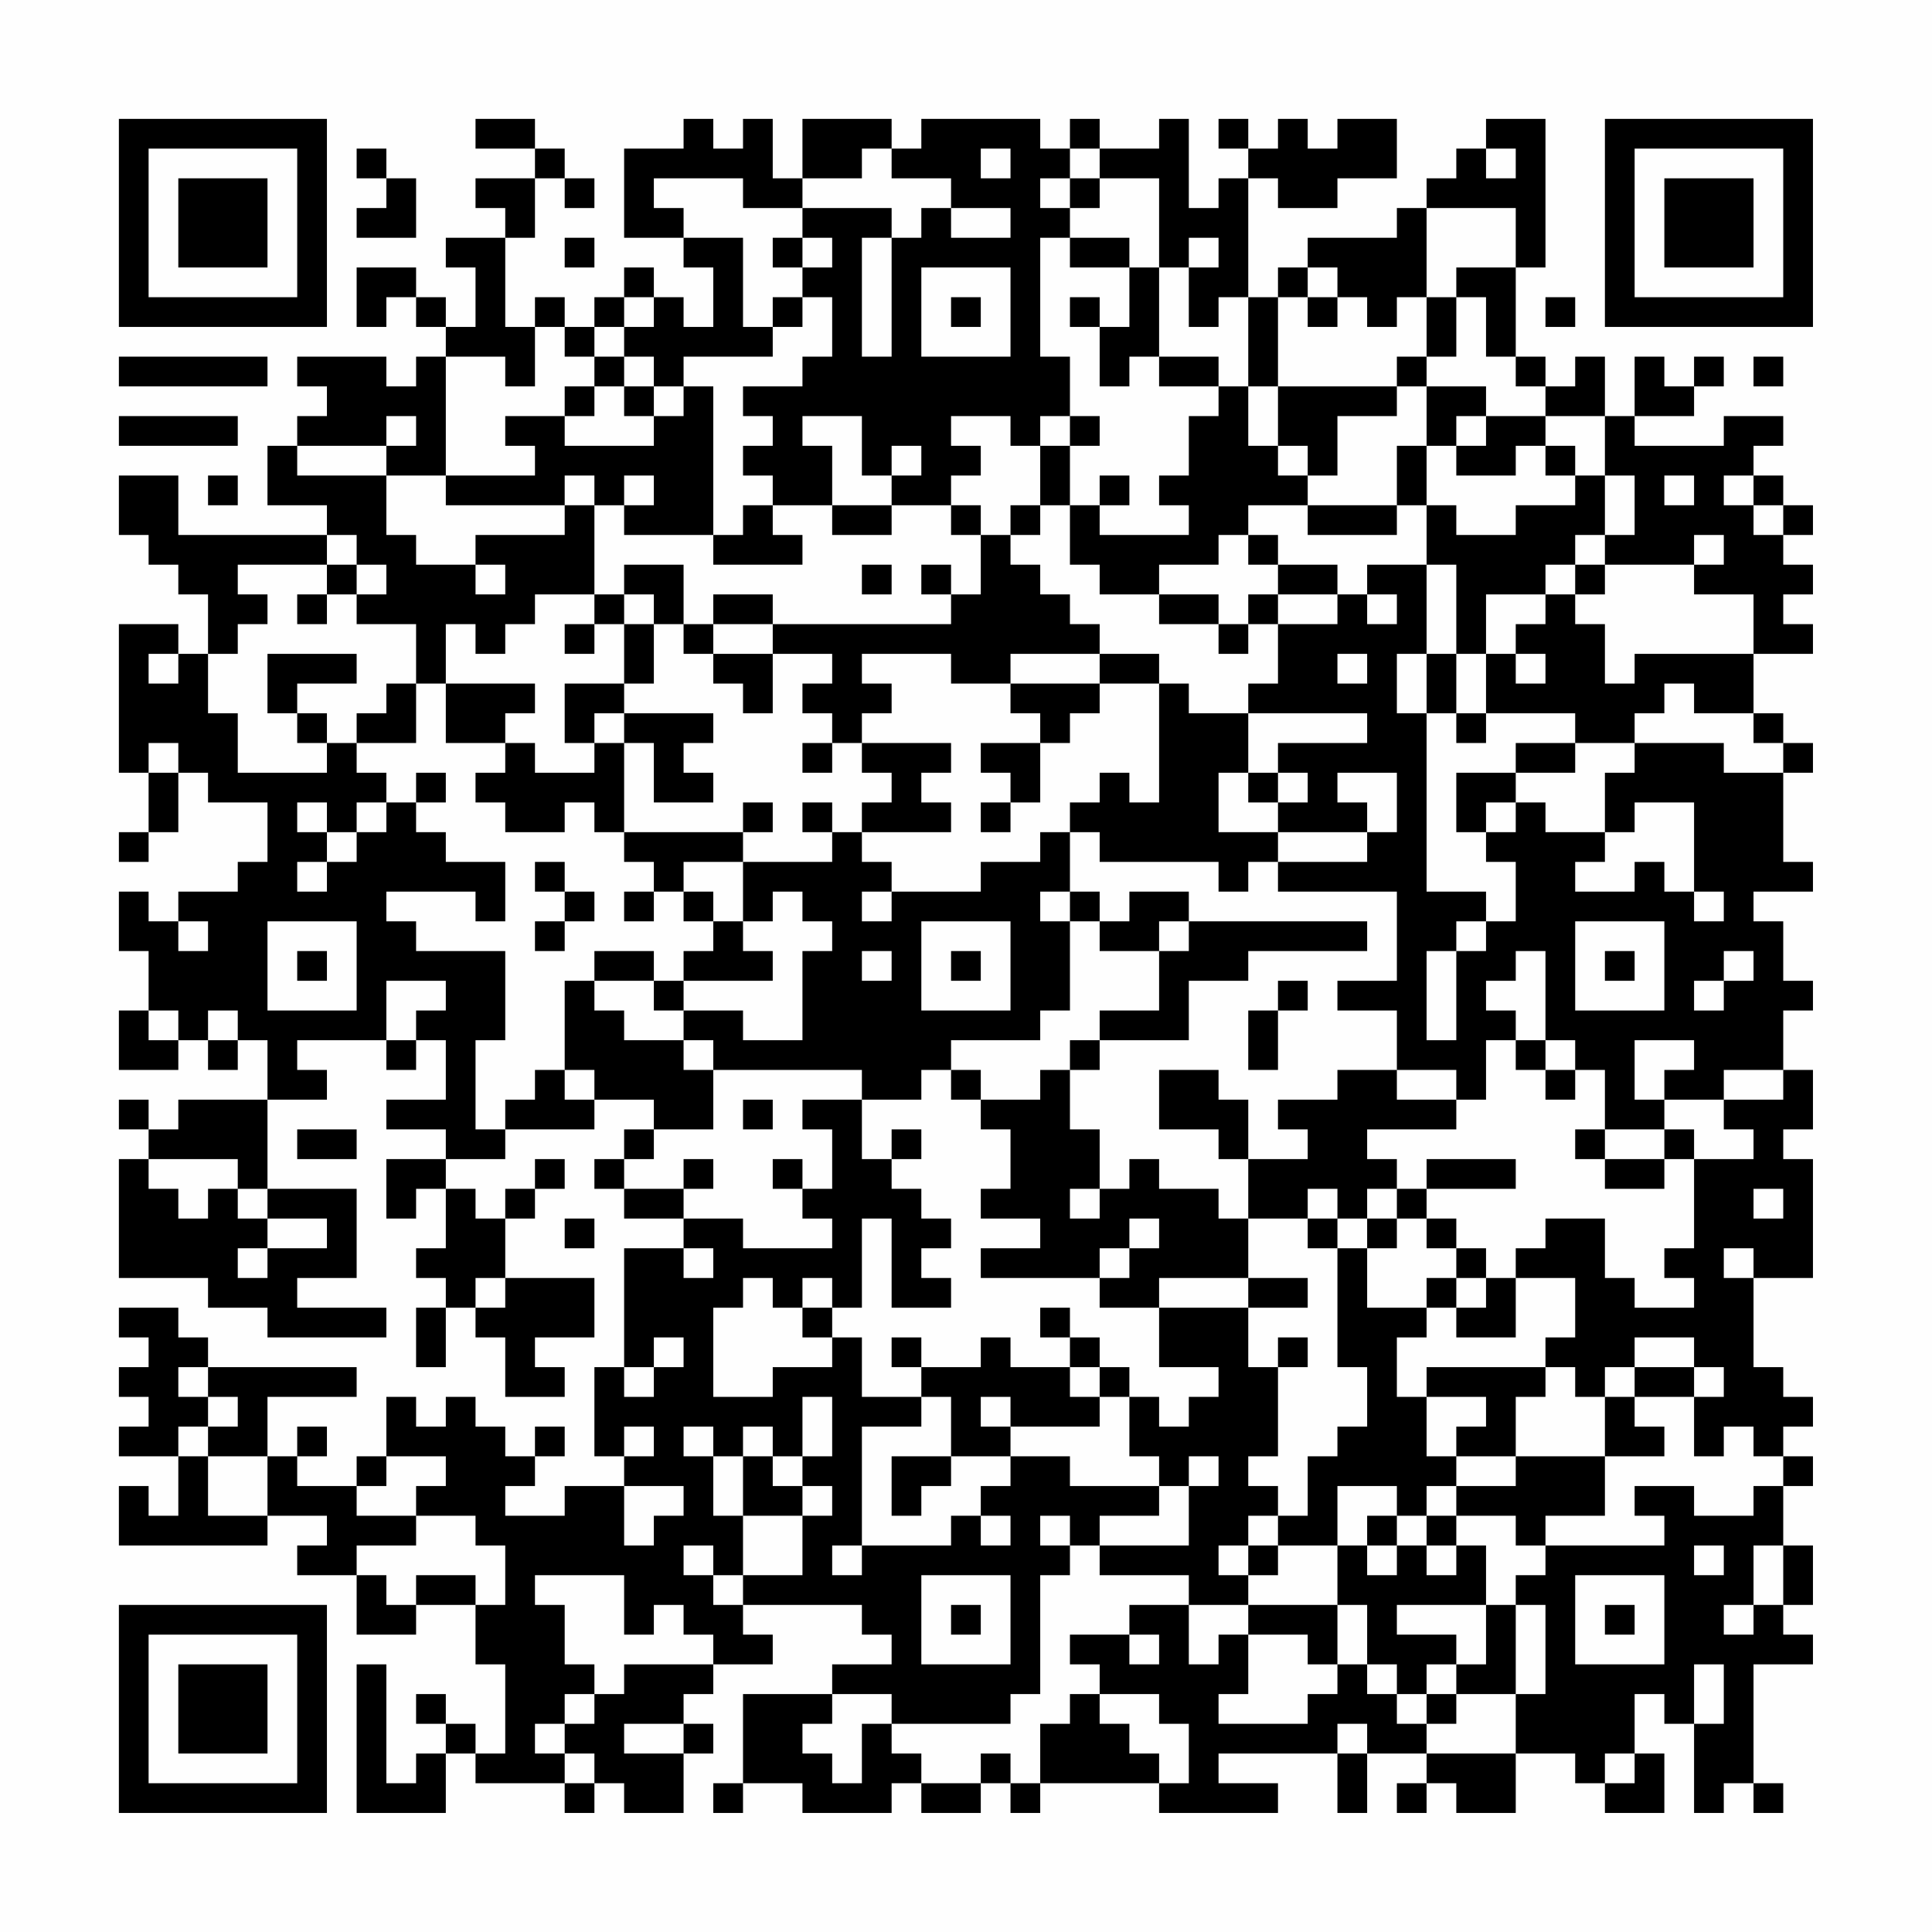 <?xml version="1.0" encoding="UTF-8"?>
<svg xmlns="http://www.w3.org/2000/svg" version="1.1" width="300" height="300" viewBox="0 0 300 300"><rect x="0" y="0" width="300" height="300" fill="#fefefe"/><g transform="scale(4.615)"><g transform="translate(4,4)"><path fill-rule="evenodd" d="M12 0L12 1L14 1L14 2L12 2L12 3L13 3L13 4L11 4L11 5L12 5L12 7L11 7L11 6L10 6L10 5L8 5L8 7L9 7L9 6L10 6L10 7L11 7L11 8L10 8L10 9L9 9L9 8L6 8L6 9L7 9L7 10L6 10L6 11L5 11L5 13L7 13L7 14L2 14L2 12L0 12L0 14L1 14L1 15L2 15L2 16L3 16L3 18L2 18L2 17L0 17L0 22L1 22L1 24L0 24L0 25L1 25L1 24L2 24L2 22L3 22L3 23L5 23L5 25L4 25L4 26L2 26L2 27L1 27L1 26L0 26L0 28L1 28L1 30L0 30L0 32L2 32L2 31L3 31L3 32L4 32L4 31L5 31L5 33L2 33L2 34L1 34L1 33L0 33L0 34L1 34L1 35L0 35L0 39L3 39L3 40L5 40L5 41L9 41L9 40L6 40L6 39L8 39L8 36L5 36L5 33L7 33L7 32L6 32L6 31L9 31L9 32L10 32L10 31L11 31L11 33L9 33L9 34L11 34L11 35L9 35L9 37L10 37L10 36L11 36L11 38L10 38L10 39L11 39L11 40L10 40L10 42L11 42L11 40L12 40L12 41L13 41L13 43L15 43L15 42L14 42L14 41L16 41L16 39L13 39L13 37L14 37L14 36L15 36L15 35L14 35L14 36L13 36L13 37L12 37L12 36L11 36L11 35L13 35L13 34L16 34L16 33L18 33L18 34L17 34L17 35L16 35L16 36L17 36L17 37L19 37L19 38L17 38L17 42L16 42L16 45L17 45L17 46L15 46L15 47L13 47L13 46L14 46L14 45L15 45L15 44L14 44L14 45L13 45L13 44L12 44L12 43L11 43L11 44L10 44L10 43L9 43L9 45L8 45L8 46L6 46L6 45L7 45L7 44L6 44L6 45L5 45L5 43L8 43L8 42L3 42L3 41L2 41L2 40L0 40L0 41L1 41L1 42L0 42L0 43L1 43L1 44L0 44L0 45L2 45L2 47L1 47L1 46L0 46L0 48L5 48L5 47L7 47L7 48L6 48L6 49L8 49L8 51L10 51L10 50L12 50L12 52L13 52L13 55L12 55L12 54L11 54L11 53L10 53L10 54L11 54L11 55L10 55L10 56L9 56L9 52L8 52L8 57L11 57L11 55L12 55L12 56L15 56L15 57L16 57L16 56L17 56L17 57L19 57L19 55L20 55L20 54L19 54L19 53L20 53L20 52L22 52L22 51L21 51L21 50L25 50L25 51L26 51L26 52L24 52L24 53L21 53L21 56L20 56L20 57L21 57L21 56L23 56L23 57L26 57L26 56L27 56L27 57L29 57L29 56L30 56L30 57L31 57L31 56L35 56L35 57L39 57L39 56L37 56L37 55L41 55L41 57L42 57L42 55L44 55L44 56L43 56L43 57L44 57L44 56L45 56L45 57L47 57L47 55L49 55L49 56L50 56L50 57L52 57L52 55L51 55L51 53L52 53L52 54L53 54L53 57L54 57L54 56L55 56L55 57L56 57L56 56L55 56L55 52L57 52L57 51L56 51L56 50L57 50L57 48L56 48L56 46L57 46L57 45L56 45L56 44L57 44L57 43L56 43L56 42L55 42L55 39L57 39L57 35L56 35L56 34L57 34L57 32L56 32L56 30L57 30L57 29L56 29L56 27L55 27L55 26L57 26L57 25L56 25L56 22L57 22L57 21L56 21L56 20L55 20L55 18L57 18L57 17L56 17L56 16L57 16L57 15L56 15L56 14L57 14L57 13L56 13L56 12L55 12L55 11L56 11L56 10L54 10L54 11L51 11L51 10L53 10L53 9L54 9L54 8L53 8L53 9L52 9L52 8L51 8L51 10L50 10L50 8L49 8L49 9L48 9L48 8L47 8L47 5L48 5L48 0L46 0L46 1L45 1L45 2L44 2L44 3L43 3L43 4L40 4L40 5L39 5L39 6L38 6L38 2L39 2L39 3L41 3L41 2L43 2L43 0L41 0L41 1L40 1L40 0L39 0L39 1L38 1L38 0L37 0L37 1L38 1L38 2L37 2L37 3L36 3L36 0L35 0L35 1L33 1L33 0L32 0L32 1L31 1L31 0L27 0L27 1L26 1L26 0L23 0L23 2L22 2L22 0L21 0L21 1L20 1L20 0L19 0L19 1L17 1L17 4L19 4L19 5L20 5L20 7L19 7L19 6L18 6L18 5L17 5L17 6L16 6L16 7L15 7L15 6L14 6L14 7L13 7L13 4L14 4L14 2L15 2L15 3L16 3L16 2L15 2L15 1L14 1L14 0ZM8 1L8 2L9 2L9 3L8 3L8 4L10 4L10 2L9 2L9 1ZM25 1L25 2L23 2L23 3L21 3L21 2L18 2L18 3L19 3L19 4L21 4L21 7L22 7L22 8L19 8L19 9L18 9L18 8L17 8L17 7L18 7L18 6L17 6L17 7L16 7L16 8L15 8L15 7L14 7L14 9L13 9L13 8L11 8L11 12L9 12L9 11L10 11L10 10L9 10L9 11L6 11L6 12L9 12L9 14L10 14L10 15L12 15L12 16L13 16L13 15L12 15L12 14L15 14L15 13L16 13L16 16L14 16L14 17L13 17L13 18L12 18L12 17L11 17L11 19L10 19L10 17L8 17L8 16L9 16L9 15L8 15L8 14L7 14L7 15L4 15L4 16L5 16L5 17L4 17L4 18L3 18L3 20L4 20L4 22L7 22L7 21L8 21L8 22L9 22L9 23L8 23L8 24L7 24L7 23L6 23L6 24L7 24L7 25L6 25L6 26L7 26L7 25L8 25L8 24L9 24L9 23L10 23L10 24L11 24L11 25L13 25L13 27L12 27L12 26L9 26L9 27L10 27L10 28L13 28L13 31L12 31L12 34L13 34L13 33L14 33L14 32L15 32L15 33L16 33L16 32L15 32L15 29L16 29L16 30L17 30L17 31L19 31L19 32L20 32L20 34L18 34L18 35L17 35L17 36L19 36L19 37L21 37L21 38L24 38L24 37L23 37L23 36L24 36L24 34L23 34L23 33L25 33L25 35L26 35L26 36L27 36L27 37L28 37L28 38L27 38L27 39L28 39L28 40L26 40L26 37L25 37L25 40L24 40L24 39L23 39L23 40L22 40L22 39L21 39L21 40L20 40L20 43L22 43L22 42L24 42L24 41L25 41L25 43L27 43L27 44L25 44L25 48L24 48L24 49L25 49L25 48L28 48L28 47L29 47L29 48L30 48L30 47L29 47L29 46L30 46L30 45L32 45L32 46L35 46L35 47L33 47L33 48L32 48L32 47L31 47L31 48L32 48L32 49L31 49L31 53L30 53L30 54L26 54L26 53L24 53L24 54L23 54L23 55L24 55L24 56L25 56L25 54L26 54L26 55L27 55L27 56L29 56L29 55L30 55L30 56L31 56L31 54L32 54L32 53L33 53L33 54L34 54L34 55L35 55L35 56L36 56L36 54L35 54L35 53L33 53L33 52L32 52L32 51L34 51L34 52L35 52L35 51L34 51L34 50L36 50L36 52L37 52L37 51L38 51L38 53L37 53L37 54L40 54L40 53L41 53L41 52L42 52L42 53L43 53L43 54L44 54L44 55L47 55L47 53L48 53L48 50L47 50L47 49L48 49L48 48L52 48L52 47L51 47L51 46L53 46L53 47L55 47L55 46L56 46L56 45L55 45L55 44L54 44L54 45L53 45L53 43L54 43L54 42L53 42L53 41L51 41L51 42L50 42L50 43L49 43L49 42L48 42L48 41L49 41L49 39L47 39L47 38L48 38L48 37L50 37L50 39L51 39L51 40L53 40L53 39L52 39L52 38L53 38L53 35L55 35L55 34L54 34L54 33L56 33L56 32L54 32L54 33L52 33L52 32L53 32L53 31L51 31L51 33L52 33L52 34L50 34L50 32L49 32L49 31L48 31L48 28L47 28L47 29L46 29L46 30L47 30L47 31L46 31L46 33L45 33L45 32L43 32L43 30L41 30L41 29L43 29L43 26L39 26L39 25L42 25L42 24L43 24L43 22L41 22L41 23L42 23L42 24L39 24L39 23L40 23L40 22L39 22L39 21L42 21L42 20L38 20L38 19L39 19L39 17L41 17L41 16L42 16L42 17L43 17L43 16L42 16L42 15L44 15L44 18L43 18L43 20L44 20L44 26L46 26L46 27L45 27L45 28L44 28L44 31L45 31L45 28L46 28L46 27L47 27L47 25L46 25L46 24L47 24L47 23L48 23L48 24L50 24L50 25L49 25L49 26L51 26L51 25L52 25L52 26L53 26L53 27L54 27L54 26L53 26L53 23L51 23L51 24L50 24L50 22L51 22L51 21L54 21L54 22L56 22L56 21L55 21L55 20L53 20L53 19L52 19L52 20L51 20L51 21L49 21L49 20L46 20L46 18L47 18L47 19L48 19L48 18L47 18L47 17L48 17L48 16L49 16L49 17L50 17L50 19L51 19L51 18L55 18L55 16L53 16L53 15L54 15L54 14L53 14L53 15L50 15L50 14L51 14L51 12L50 12L50 10L48 10L48 9L47 9L47 8L46 8L46 6L45 6L45 5L47 5L47 3L44 3L44 6L43 6L43 7L42 7L42 6L41 6L41 5L40 5L40 6L39 6L39 9L38 9L38 6L37 6L37 7L36 7L36 5L37 5L37 4L36 4L36 5L35 5L35 2L33 2L33 1L32 1L32 2L31 2L31 3L32 3L32 4L31 4L31 8L32 8L32 10L31 10L31 11L30 11L30 10L28 10L28 11L29 11L29 12L28 12L28 13L26 13L26 12L27 12L27 11L26 11L26 12L25 12L25 10L23 10L23 11L24 11L24 13L22 13L22 12L21 12L21 11L22 11L22 10L21 10L21 9L23 9L23 8L24 8L24 6L23 6L23 5L24 5L24 4L23 4L23 3L26 3L26 4L25 4L25 8L26 8L26 4L27 4L27 3L28 3L28 4L30 4L30 3L28 3L28 2L26 2L26 1ZM29 1L29 2L30 2L30 1ZM46 1L46 2L47 2L47 1ZM32 2L32 3L33 3L33 2ZM15 4L15 5L16 5L16 4ZM22 4L22 5L23 5L23 4ZM32 4L32 5L34 5L34 7L33 7L33 6L32 6L32 7L33 7L33 9L34 9L34 8L35 8L35 9L37 9L37 10L36 10L36 12L35 12L35 13L36 13L36 14L33 14L33 13L34 13L34 12L33 12L33 13L32 13L32 11L33 11L33 10L32 10L32 11L31 11L31 13L30 13L30 14L29 14L29 13L28 13L28 14L29 14L29 16L28 16L28 15L27 15L27 16L28 16L28 17L22 17L22 16L20 16L20 17L19 17L19 15L17 15L17 16L16 16L16 17L15 17L15 18L16 18L16 17L17 17L17 19L15 19L15 21L16 21L16 22L14 22L14 21L13 21L13 20L14 20L14 19L11 19L11 21L13 21L13 22L12 22L12 23L13 23L13 24L15 24L15 23L16 23L16 24L17 24L17 25L18 25L18 26L17 26L17 27L18 27L18 26L19 26L19 27L20 27L20 28L19 28L19 29L18 29L18 28L16 28L16 29L18 29L18 30L19 30L19 31L20 31L20 32L25 32L25 33L27 33L27 32L28 32L28 33L29 33L29 34L30 34L30 36L29 36L29 37L31 37L31 38L29 38L29 39L33 39L33 40L35 40L35 42L37 42L37 43L36 43L36 44L35 44L35 43L34 43L34 42L33 42L33 41L32 41L32 40L31 40L31 41L32 41L32 42L30 42L30 41L29 41L29 42L27 42L27 41L26 41L26 42L27 42L27 43L28 43L28 45L26 45L26 47L27 47L27 46L28 46L28 45L30 45L30 44L33 44L33 43L34 43L34 45L35 45L35 46L36 46L36 48L33 48L33 49L36 49L36 50L38 50L38 51L40 51L40 52L41 52L41 50L42 50L42 52L43 52L43 53L44 53L44 54L45 54L45 53L47 53L47 50L46 50L46 48L45 48L45 47L47 47L47 48L48 48L48 47L50 47L50 45L52 45L52 44L51 44L51 43L53 43L53 42L51 42L51 43L50 43L50 45L47 45L47 43L48 43L48 42L44 42L44 43L43 43L43 41L44 41L44 40L45 40L45 41L47 41L47 39L46 39L46 38L45 38L45 37L44 37L44 36L47 36L47 35L44 35L44 36L43 36L43 35L42 35L42 34L45 34L45 33L43 33L43 32L41 32L41 33L39 33L39 34L40 34L40 35L38 35L38 33L37 33L37 32L35 32L35 34L37 34L37 35L38 35L38 37L37 37L37 36L35 36L35 35L34 35L34 36L33 36L33 34L32 34L32 32L33 32L33 31L36 31L36 29L38 29L38 28L42 28L42 27L36 27L36 26L34 26L34 27L33 27L33 26L32 26L32 24L33 24L33 25L37 25L37 26L38 26L38 25L39 25L39 24L37 24L37 22L38 22L38 23L39 23L39 22L38 22L38 20L36 20L36 19L35 19L35 18L33 18L33 17L32 17L32 16L31 16L31 15L30 15L30 14L31 14L31 13L32 13L32 15L33 15L33 16L35 16L35 17L37 17L37 18L38 18L38 17L39 17L39 16L41 16L41 15L39 15L39 14L38 14L38 13L40 13L40 14L43 14L43 13L44 13L44 15L45 15L45 18L44 18L44 20L45 20L45 21L46 21L46 20L45 20L45 18L46 18L46 16L48 16L48 15L49 15L49 16L50 16L50 15L49 15L49 14L50 14L50 12L49 12L49 11L48 11L48 10L46 10L46 9L44 9L44 8L45 8L45 6L44 6L44 8L43 8L43 9L39 9L39 11L38 11L38 9L37 9L37 8L35 8L35 5L34 5L34 4ZM27 5L27 8L30 8L30 5ZM22 6L22 7L23 7L23 6ZM28 6L28 7L29 7L29 6ZM40 6L40 7L41 7L41 6ZM48 6L48 7L49 7L49 6ZM0 8L0 9L5 9L5 8ZM16 8L16 9L15 9L15 10L13 10L13 11L14 11L14 12L11 12L11 13L15 13L15 12L16 12L16 13L17 13L17 14L20 14L20 15L23 15L23 14L22 14L22 13L21 13L21 14L20 14L20 9L19 9L19 10L18 10L18 9L17 9L17 8ZM55 8L55 9L56 9L56 8ZM16 9L16 10L15 10L15 11L18 11L18 10L17 10L17 9ZM43 9L43 10L41 10L41 12L40 12L40 11L39 11L39 12L40 12L40 13L43 13L43 11L44 11L44 13L45 13L45 14L47 14L47 13L49 13L49 12L48 12L48 11L47 11L47 12L45 12L45 11L46 11L46 10L45 10L45 11L44 11L44 9ZM0 10L0 11L4 11L4 10ZM3 12L3 13L4 13L4 12ZM17 12L17 13L18 13L18 12ZM52 12L52 13L53 13L53 12ZM54 12L54 13L55 13L55 14L56 14L56 13L55 13L55 12ZM24 13L24 14L26 14L26 13ZM37 14L37 15L35 15L35 16L37 16L37 17L38 17L38 16L39 16L39 15L38 15L38 14ZM7 15L7 16L6 16L6 17L7 17L7 16L8 16L8 15ZM25 15L25 16L26 16L26 15ZM17 16L17 17L18 17L18 19L17 19L17 20L16 20L16 21L17 21L17 24L21 24L21 25L19 25L19 26L20 26L20 27L21 27L21 28L22 28L22 29L19 29L19 30L21 30L21 31L23 31L23 28L24 28L24 27L23 27L23 26L22 26L22 27L21 27L21 25L24 25L24 24L25 24L25 25L26 25L26 26L25 26L25 27L26 27L26 26L29 26L29 25L31 25L31 24L32 24L32 23L33 23L33 22L34 22L34 23L35 23L35 19L33 19L33 18L30 18L30 19L28 19L28 18L25 18L25 19L26 19L26 20L25 20L25 21L24 21L24 20L23 20L23 19L24 19L24 18L22 18L22 17L20 17L20 18L19 18L19 17L18 17L18 16ZM1 18L1 19L2 19L2 18ZM5 18L5 20L6 20L6 21L7 21L7 20L6 20L6 19L8 19L8 18ZM20 18L20 19L21 19L21 20L22 20L22 18ZM41 18L41 19L42 19L42 18ZM9 19L9 20L8 20L8 21L10 21L10 19ZM30 19L30 20L31 20L31 21L29 21L29 22L30 22L30 23L29 23L29 24L30 24L30 23L31 23L31 21L32 21L32 20L33 20L33 19ZM17 20L17 21L18 21L18 23L20 23L20 22L19 22L19 21L20 21L20 20ZM1 21L1 22L2 22L2 21ZM23 21L23 22L24 22L24 21ZM25 21L25 22L26 22L26 23L25 23L25 24L28 24L28 23L27 23L27 22L28 22L28 21ZM47 21L47 22L45 22L45 24L46 24L46 23L47 23L47 22L49 22L49 21ZM10 22L10 23L11 23L11 22ZM21 23L21 24L22 24L22 23ZM23 23L23 24L24 24L24 23ZM14 25L14 26L15 26L15 27L14 27L14 28L15 28L15 27L16 27L16 26L15 26L15 25ZM31 26L31 27L32 27L32 30L31 30L31 31L28 31L28 32L29 32L29 33L31 33L31 32L32 32L32 31L33 31L33 30L35 30L35 28L36 28L36 27L35 27L35 28L33 28L33 27L32 27L32 26ZM2 27L2 28L3 28L3 27ZM5 27L5 30L8 30L8 27ZM27 27L27 30L30 30L30 27ZM49 27L49 30L52 30L52 27ZM6 28L6 29L7 29L7 28ZM25 28L25 29L26 29L26 28ZM28 28L28 29L29 29L29 28ZM50 28L50 29L51 29L51 28ZM54 28L54 29L53 29L53 30L54 30L54 29L55 29L55 28ZM9 29L9 31L10 31L10 30L11 30L11 29ZM39 29L39 30L38 30L38 32L39 32L39 30L40 30L40 29ZM1 30L1 31L2 31L2 30ZM3 30L3 31L4 31L4 30ZM47 31L47 32L48 32L48 33L49 33L49 32L48 32L48 31ZM21 33L21 34L22 34L22 33ZM6 34L6 35L8 35L8 34ZM26 34L26 35L27 35L27 34ZM49 34L49 35L50 35L50 36L52 36L52 35L53 35L53 34L52 34L52 35L50 35L50 34ZM1 35L1 36L2 36L2 37L3 37L3 36L4 36L4 37L5 37L5 38L4 38L4 39L5 39L5 38L7 38L7 37L5 37L5 36L4 36L4 35ZM19 35L19 36L20 36L20 35ZM22 35L22 36L23 36L23 35ZM32 36L32 37L33 37L33 36ZM40 36L40 37L38 37L38 39L35 39L35 40L38 40L38 42L39 42L39 45L38 45L38 46L39 46L39 47L38 47L38 48L37 48L37 49L38 49L38 50L41 50L41 48L42 48L42 49L43 49L43 48L44 48L44 49L45 49L45 48L44 48L44 47L45 47L45 46L47 46L47 45L45 45L45 44L46 44L46 43L44 43L44 45L45 45L45 46L44 46L44 47L43 47L43 46L41 46L41 48L39 48L39 47L40 47L40 45L41 45L41 44L42 44L42 42L41 42L41 38L42 38L42 40L44 40L44 39L45 39L45 40L46 40L46 39L45 39L45 38L44 38L44 37L43 37L43 36L42 36L42 37L41 37L41 36ZM55 36L55 37L56 37L56 36ZM15 37L15 38L16 38L16 37ZM34 37L34 38L33 38L33 39L34 39L34 38L35 38L35 37ZM40 37L40 38L41 38L41 37ZM42 37L42 38L43 38L43 37ZM19 38L19 39L20 39L20 38ZM54 38L54 39L55 39L55 38ZM12 39L12 40L13 40L13 39ZM38 39L38 40L40 40L40 39ZM23 40L23 41L24 41L24 40ZM18 41L18 42L17 42L17 43L18 43L18 42L19 42L19 41ZM39 41L39 42L40 42L40 41ZM2 42L2 43L3 43L3 44L2 44L2 45L3 45L3 47L5 47L5 45L3 45L3 44L4 44L4 43L3 43L3 42ZM32 42L32 43L33 43L33 42ZM23 43L23 45L22 45L22 44L21 44L21 45L20 45L20 44L19 44L19 45L20 45L20 47L21 47L21 49L20 49L20 48L19 48L19 49L20 49L20 50L21 50L21 49L23 49L23 47L24 47L24 46L23 46L23 45L24 45L24 43ZM29 43L29 44L30 44L30 43ZM17 44L17 45L18 45L18 44ZM9 45L9 46L8 46L8 47L10 47L10 48L8 48L8 49L9 49L9 50L10 50L10 49L12 49L12 50L13 50L13 48L12 48L12 47L10 47L10 46L11 46L11 45ZM21 45L21 47L23 47L23 46L22 46L22 45ZM36 45L36 46L37 46L37 45ZM17 46L17 48L18 48L18 47L19 47L19 46ZM42 47L42 48L43 48L43 47ZM38 48L38 49L39 49L39 48ZM53 48L53 49L54 49L54 48ZM55 48L55 50L54 50L54 51L55 51L55 50L56 50L56 48ZM14 49L14 50L15 50L15 52L16 52L16 53L15 53L15 54L14 54L14 55L15 55L15 56L16 56L16 55L15 55L15 54L16 54L16 53L17 53L17 52L20 52L20 51L19 51L19 50L18 50L18 51L17 51L17 49ZM27 49L27 52L30 52L30 49ZM49 49L49 52L52 52L52 49ZM28 50L28 51L29 51L29 50ZM43 50L43 51L45 51L45 52L44 52L44 53L45 53L45 52L46 52L46 50ZM50 50L50 51L51 51L51 50ZM53 52L53 54L54 54L54 52ZM17 54L17 55L19 55L19 54ZM41 54L41 55L42 55L42 54ZM50 55L50 56L51 56L51 55ZM0 0L0 7L7 7L7 0ZM1 1L1 6L6 6L6 1ZM2 2L2 5L5 5L5 2ZM50 0L50 7L57 7L57 0ZM51 1L51 6L56 6L56 1ZM52 2L52 5L55 5L55 2ZM0 50L0 57L7 57L7 50ZM1 51L1 56L6 56L6 51ZM2 52L2 55L5 55L5 52Z" fill="#000000"/></g></g></svg>
